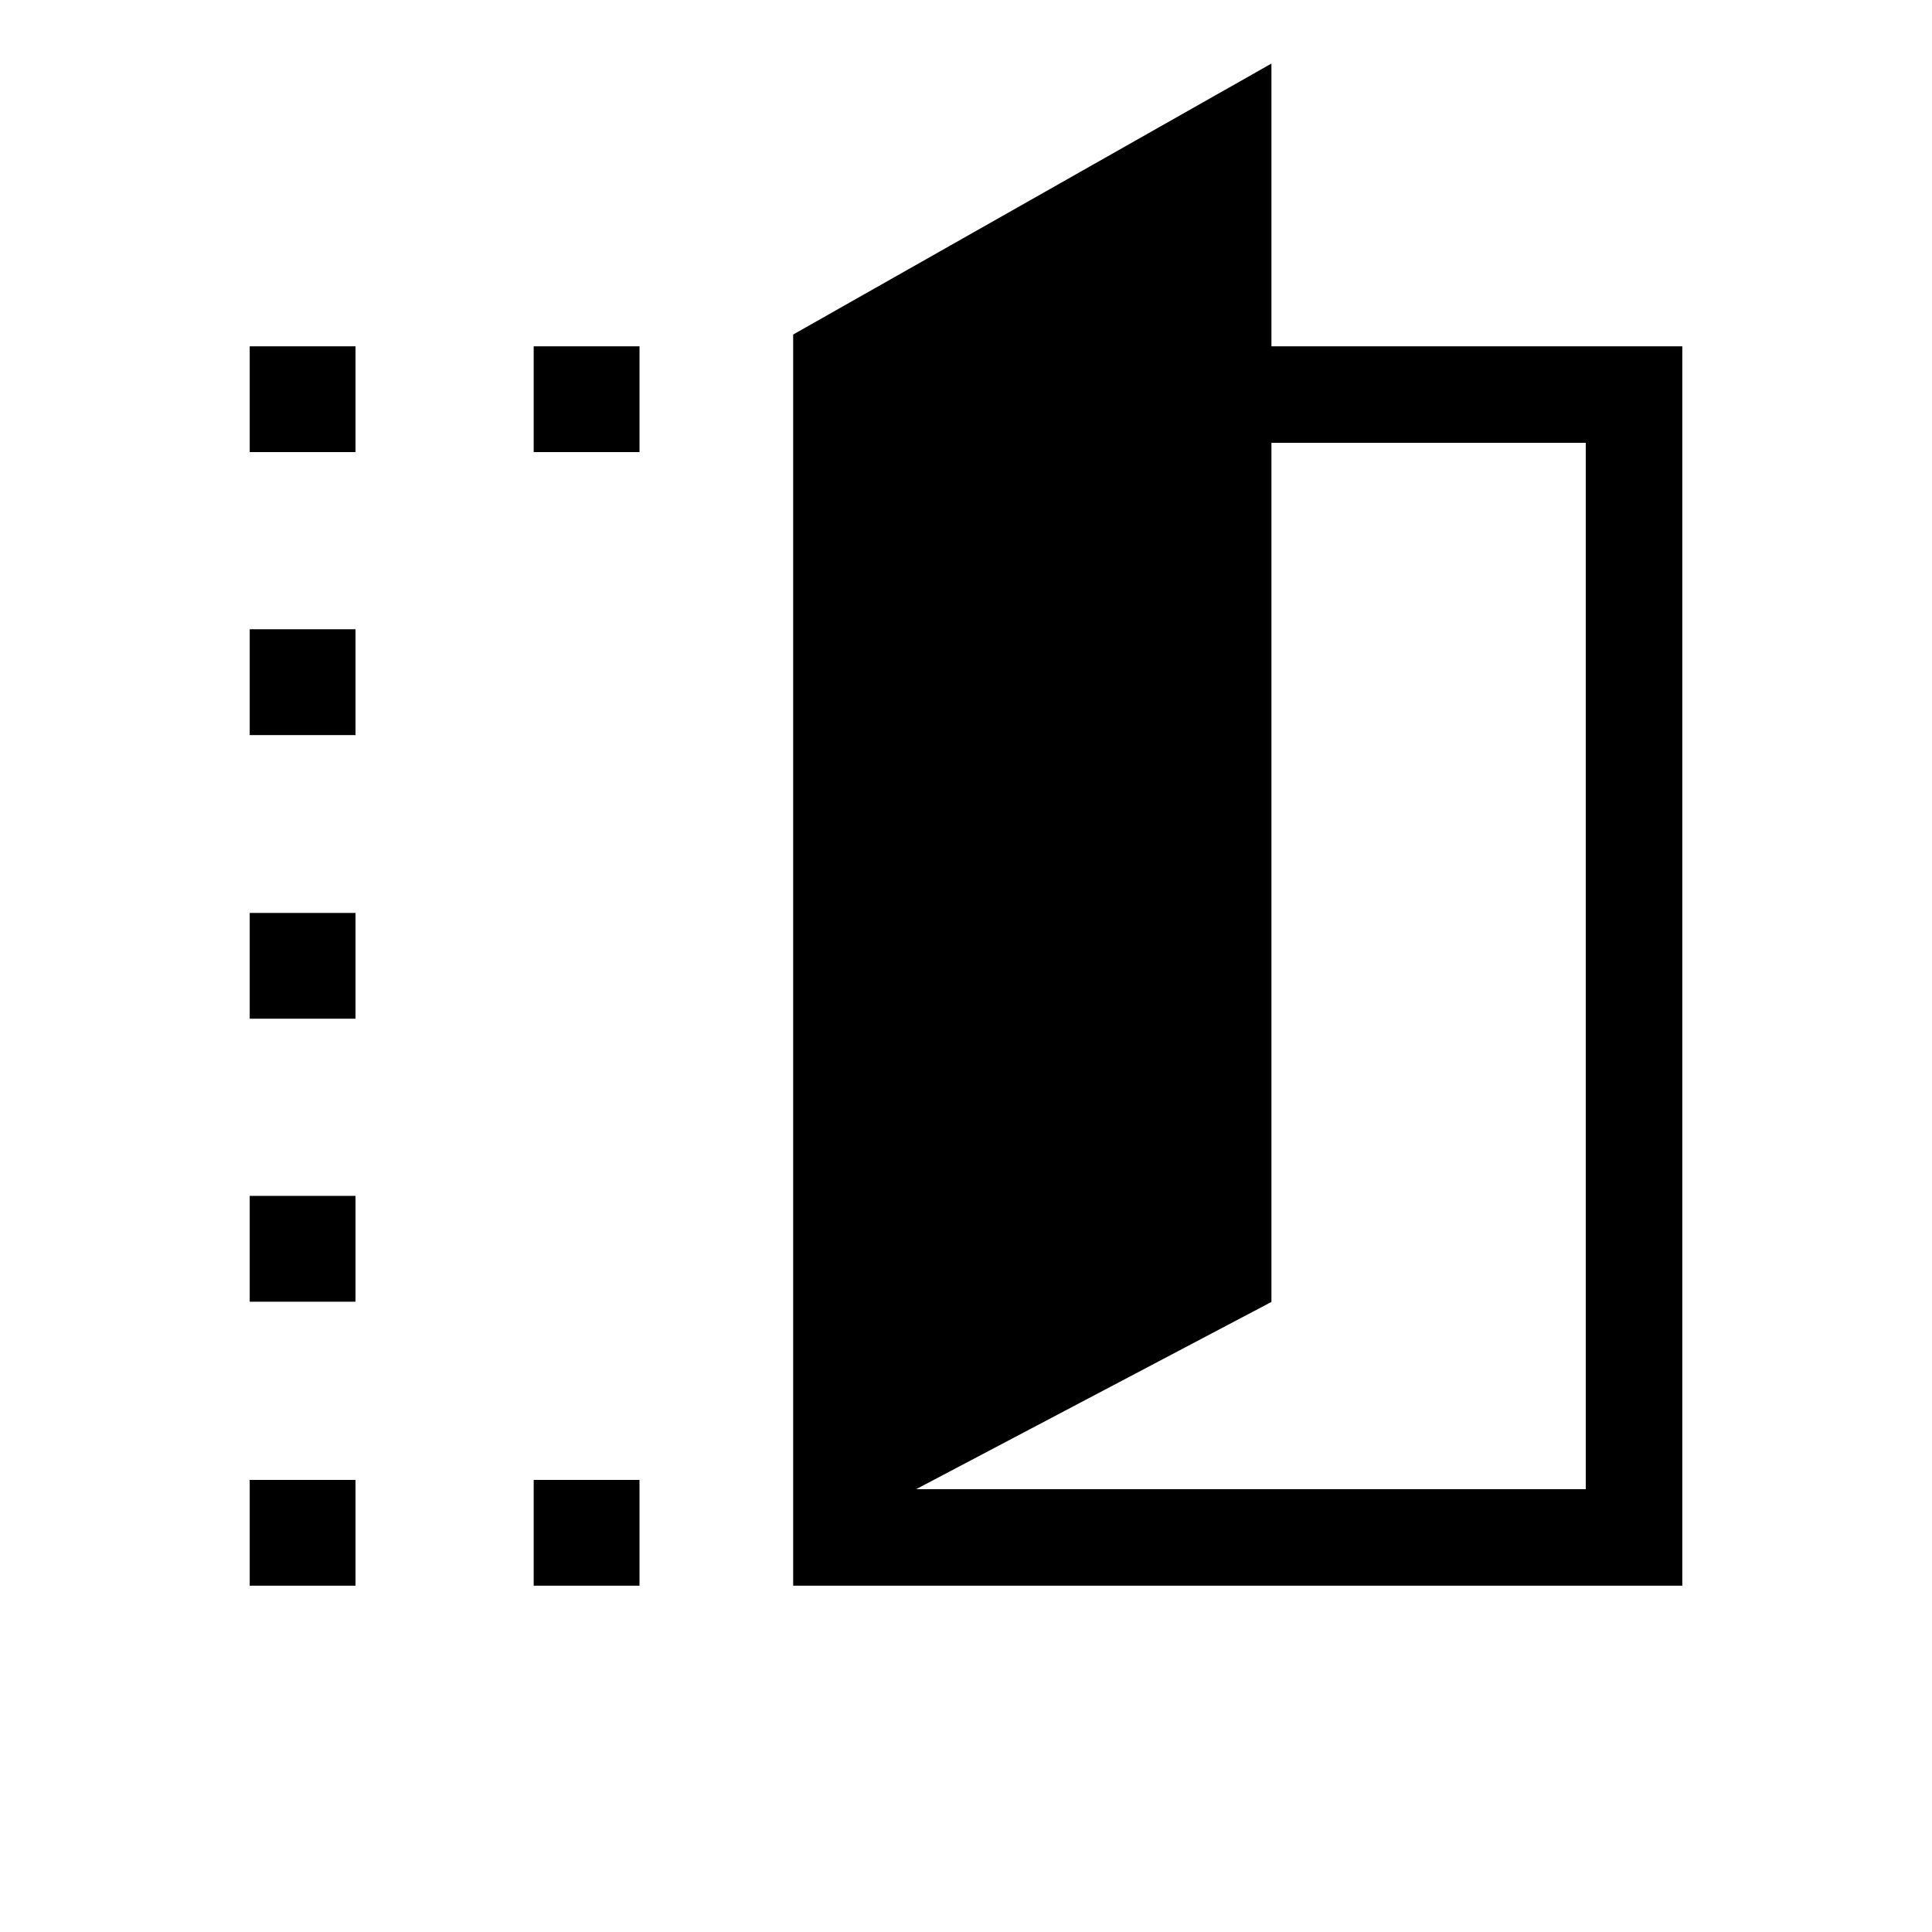 <svg xmlns="http://www.w3.org/2000/svg" height="20" viewBox="0 -960 960 960" width="20"><path d="M394.12-172.08v-621.69l237.65-134.65v140.5h204.15v615.84h-441.8Zm61.11-47.96h332.73v-519.92H631.77v426.88l-176.54 93.04ZM124.08-735.35v-52.57h52.57v52.57h-52.57Zm0 563.27v-52.57h52.57v52.57h-52.57Zm0-141.11v-52.58h52.57v52.58h-52.57Zm0-140.62v-52.57h52.57v52.57h-52.57Zm0-140.92v-52.58h52.57v52.58h-52.57Zm141.11-140.62v-52.57h52.58v52.57h-52.58Zm0 563.27v-52.57h52.58v52.57h-52.58Z"/></svg>